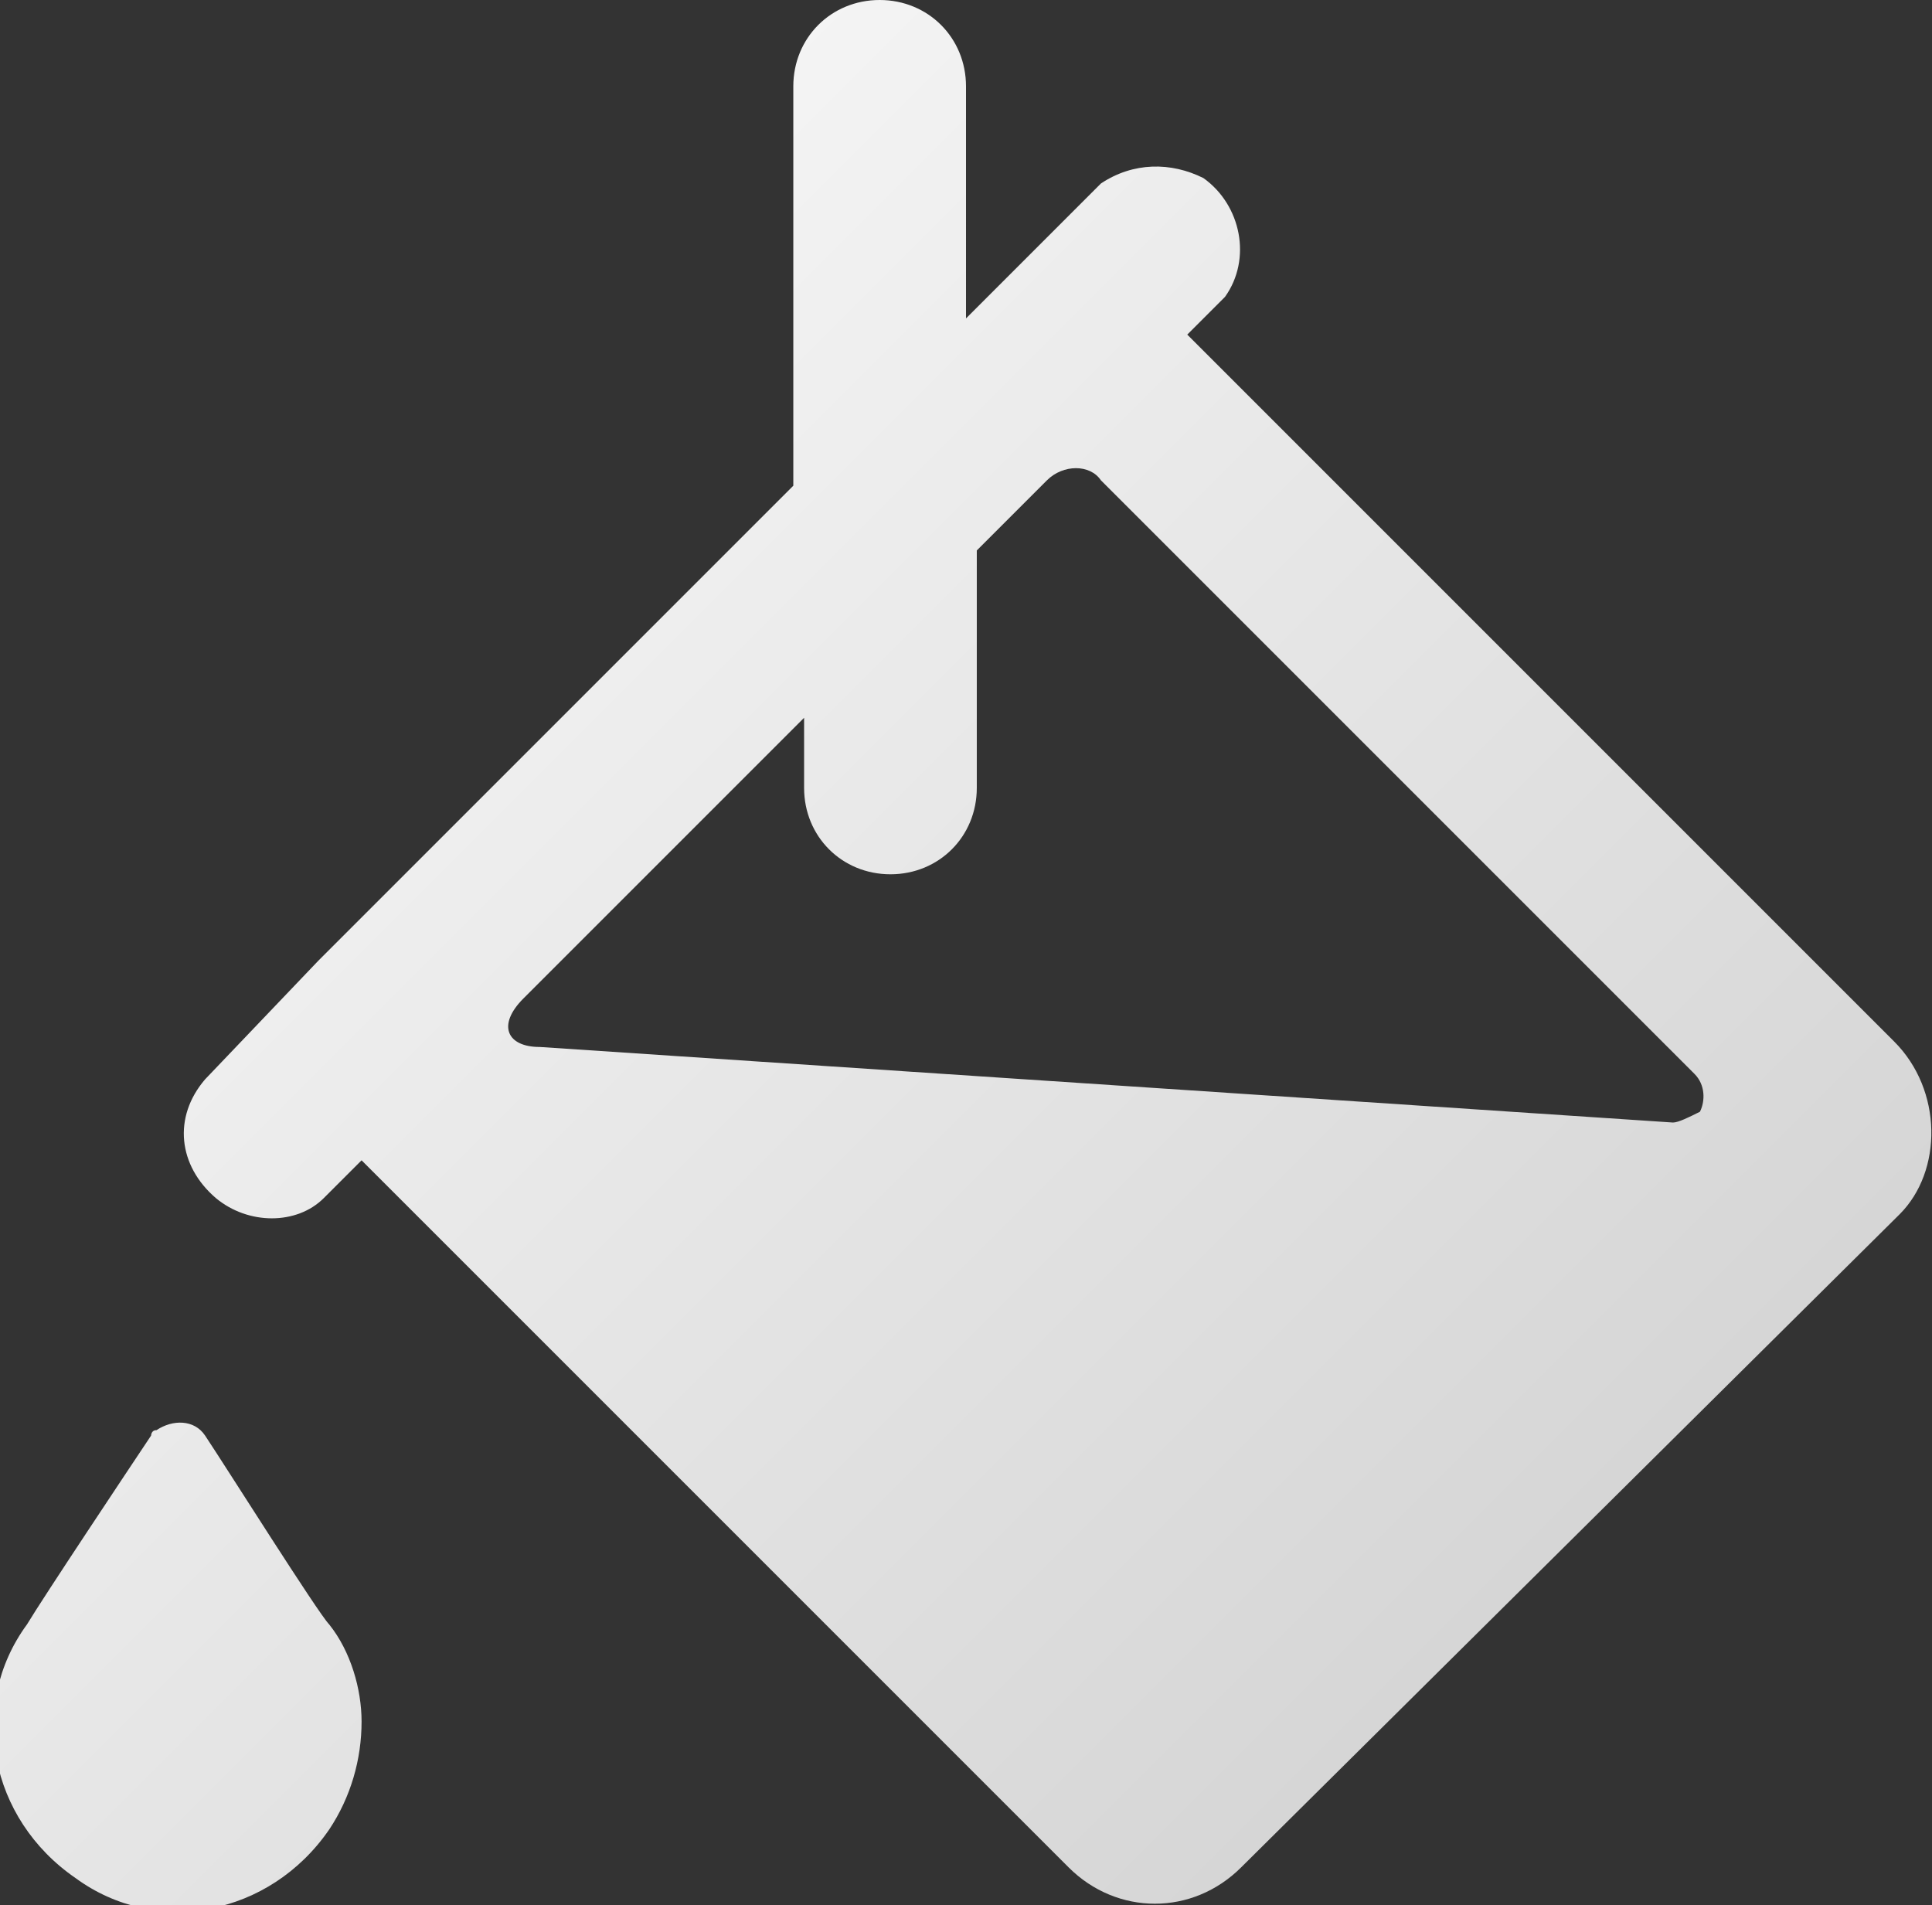 <?xml version='1.0' encoding='utf-8'?>
<svg version='1.1' xmlns='http://www.w3.org/2000/svg' xmlns:xlink='http://www.w3.org/1999/xlink' x='0px' y='0px'
	 viewBox='0 0 35.8 35.3' style='enable-background:new 0 0 35.8 35.3;' xml:space='preserve'>
<rect x="0" y="0" width="35.8" height="35.3" fill="#333333" stroke="none"/>
<title>Fillbucket</title>
<defs>
  <linearGradient id='g' x1='0' x2='1' y1='0' y2='1'>
    <stop offset='0' stop-color='#fff'/>
    <stop offset='1' stop-color='#ccc'/>
  </linearGradient>
</defs>
<path d='M6.1,30.1L6.1,30.1c-0.2-0.2-1.9-2.9-2.3-3.5c-0.2-0.3-0.6-0.3-0.9-0.1c-0.1,0-0.1,0.1-0.1,0.1c-0.4,0.6-2,3-2.3,3.5l0,0l0,0l0,0c-1.1,1.5-0.7,3.6,0.9,4.7c1.5,1.1,3.6,0.7,4.7-0.9c0.4-0.6,0.6-1.3,0.6-2C6.7,31.3,6.5,30.6,6.1,30.1L6.1,30.1zM35.1,19.3L22,6.2l0.7-0.7c0.5-0.7,0.3-1.7-0.4-2.2C21.7,3,21,3,20.4,3.4l-2.3,2.3l-0.2,0.2V1.6c0-0.9-0.7-1.6-1.6-1.6c-0.9,0-1.6,0.7-1.6,1.6v7.4l-8.8,8.8l0,0L3.8,20c-0.6,0.7-0.5,1.6,0.2,2.2c0.6,0.5,1.5,0.5,2,0l0.7-0.7l13.1,13.1c0.9,0.9,2.3,0.9,3.2,0l12.2-12.1C36,21.7,36,20.2,35.1,19.3zM31,20.8l-21-1.4c-0.6,0-0.8-0.4-0.3-0.9l5.2-5.2v1.3c0,0.9,0.7,1.6,1.6,1.6c0.9,0,1.6-0.7,1.6-1.6v-4.4l1.3-1.3c0.3-0.3,0.8-0.3,1,0c0,0,0,0,0,0l11,11c0.2,0.2,0.2,0.5,0.1,0.7C31.3,20.7,31.1,20.8,31,20.8z' fill='url(#g)'/>
</svg>
